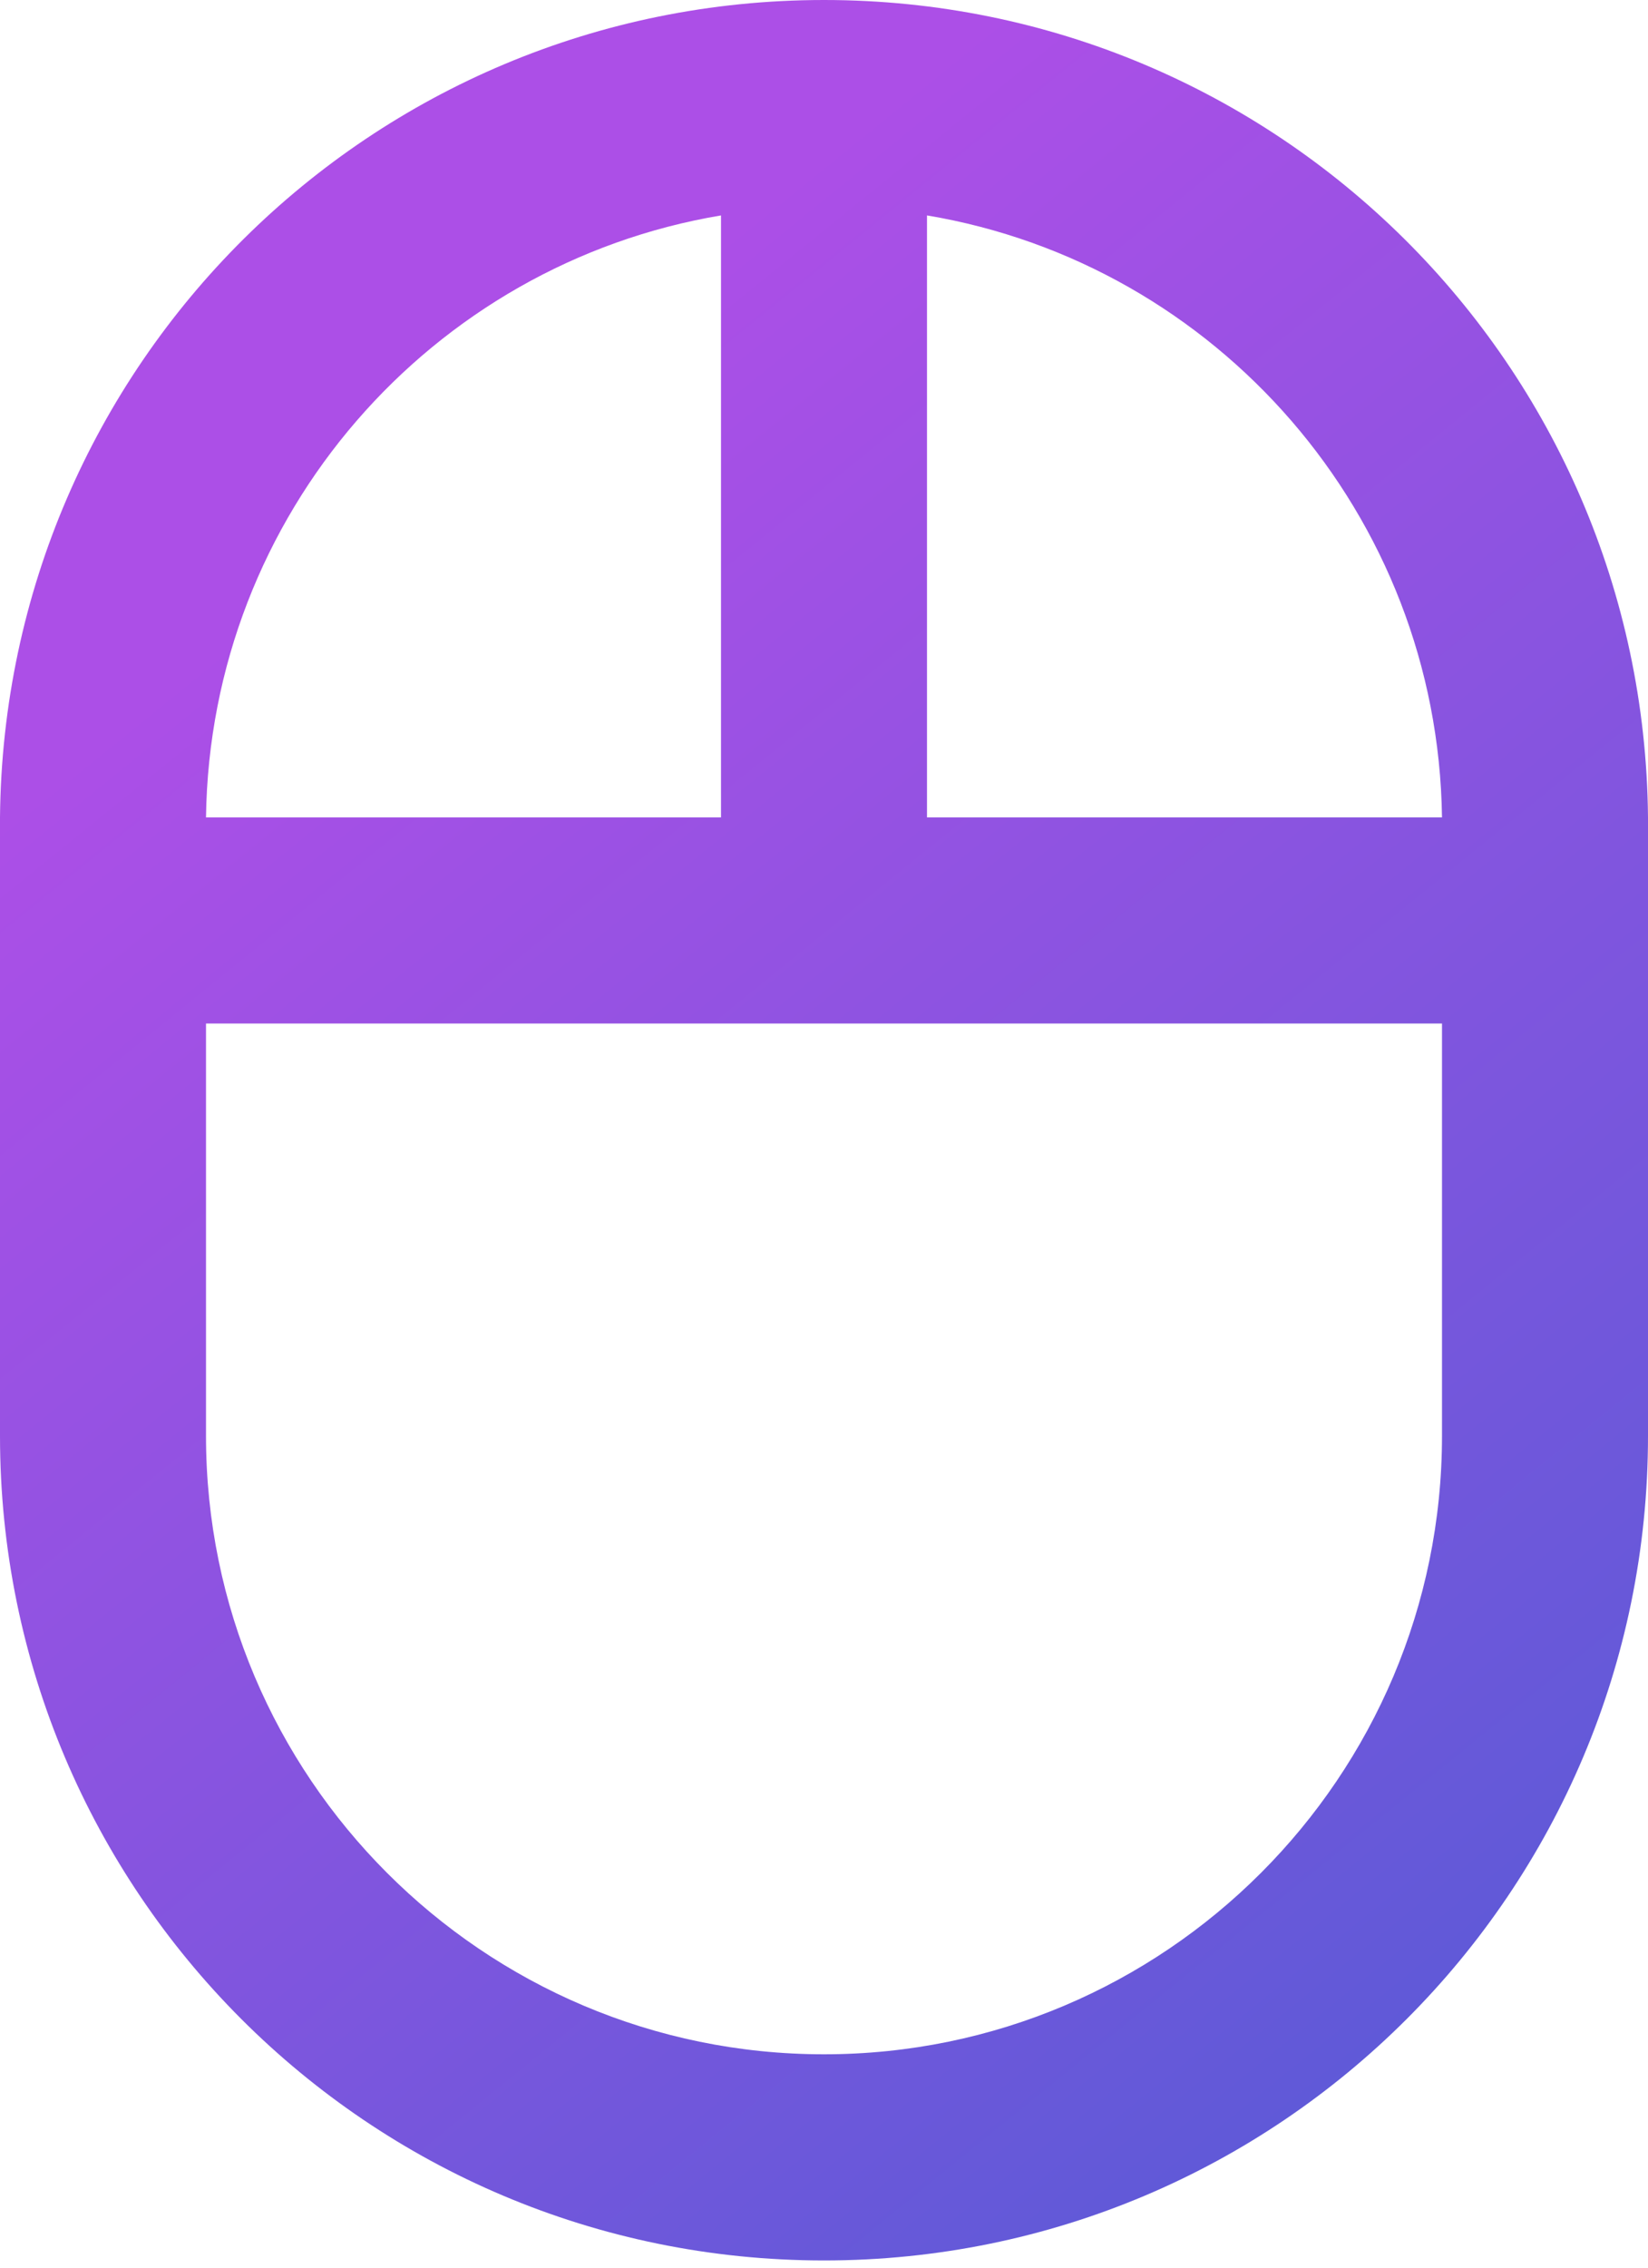 <svg height="33" viewBox="0 0 24 33" width="24" xmlns="http://www.w3.org/2000/svg" xmlns:xlink="http://www.w3.org/1999/xlink"><linearGradient id="a" x1="76.615%" x2="33.828%" y1="100%" y2="14.217%"><stop offset="0" stop-color="#4e5cd4"/><stop offset="1" stop-color="#ac4fe7"/></linearGradient><path d="m732 262.895c-.06-6.585-5.4-11.895-12-11.895s-11.94 5.31-12 11.895v9c0 6.63 5.37 12 12 12s12-5.37 12-12zm-3 0h-7.5v-8.76c4.215.705 7.44 4.35 7.5 8.76zm-10.5-8.76v8.76h-7.5c.06-4.41 3.285-8.055 7.5-8.76zm10.5 17.76c0 4.965-4.035 9-9 9s-9-4.035-9-9v-6h18z" fill="url(#a)" fill-rule="evenodd" transform="translate(-708 -251)"/></svg>
